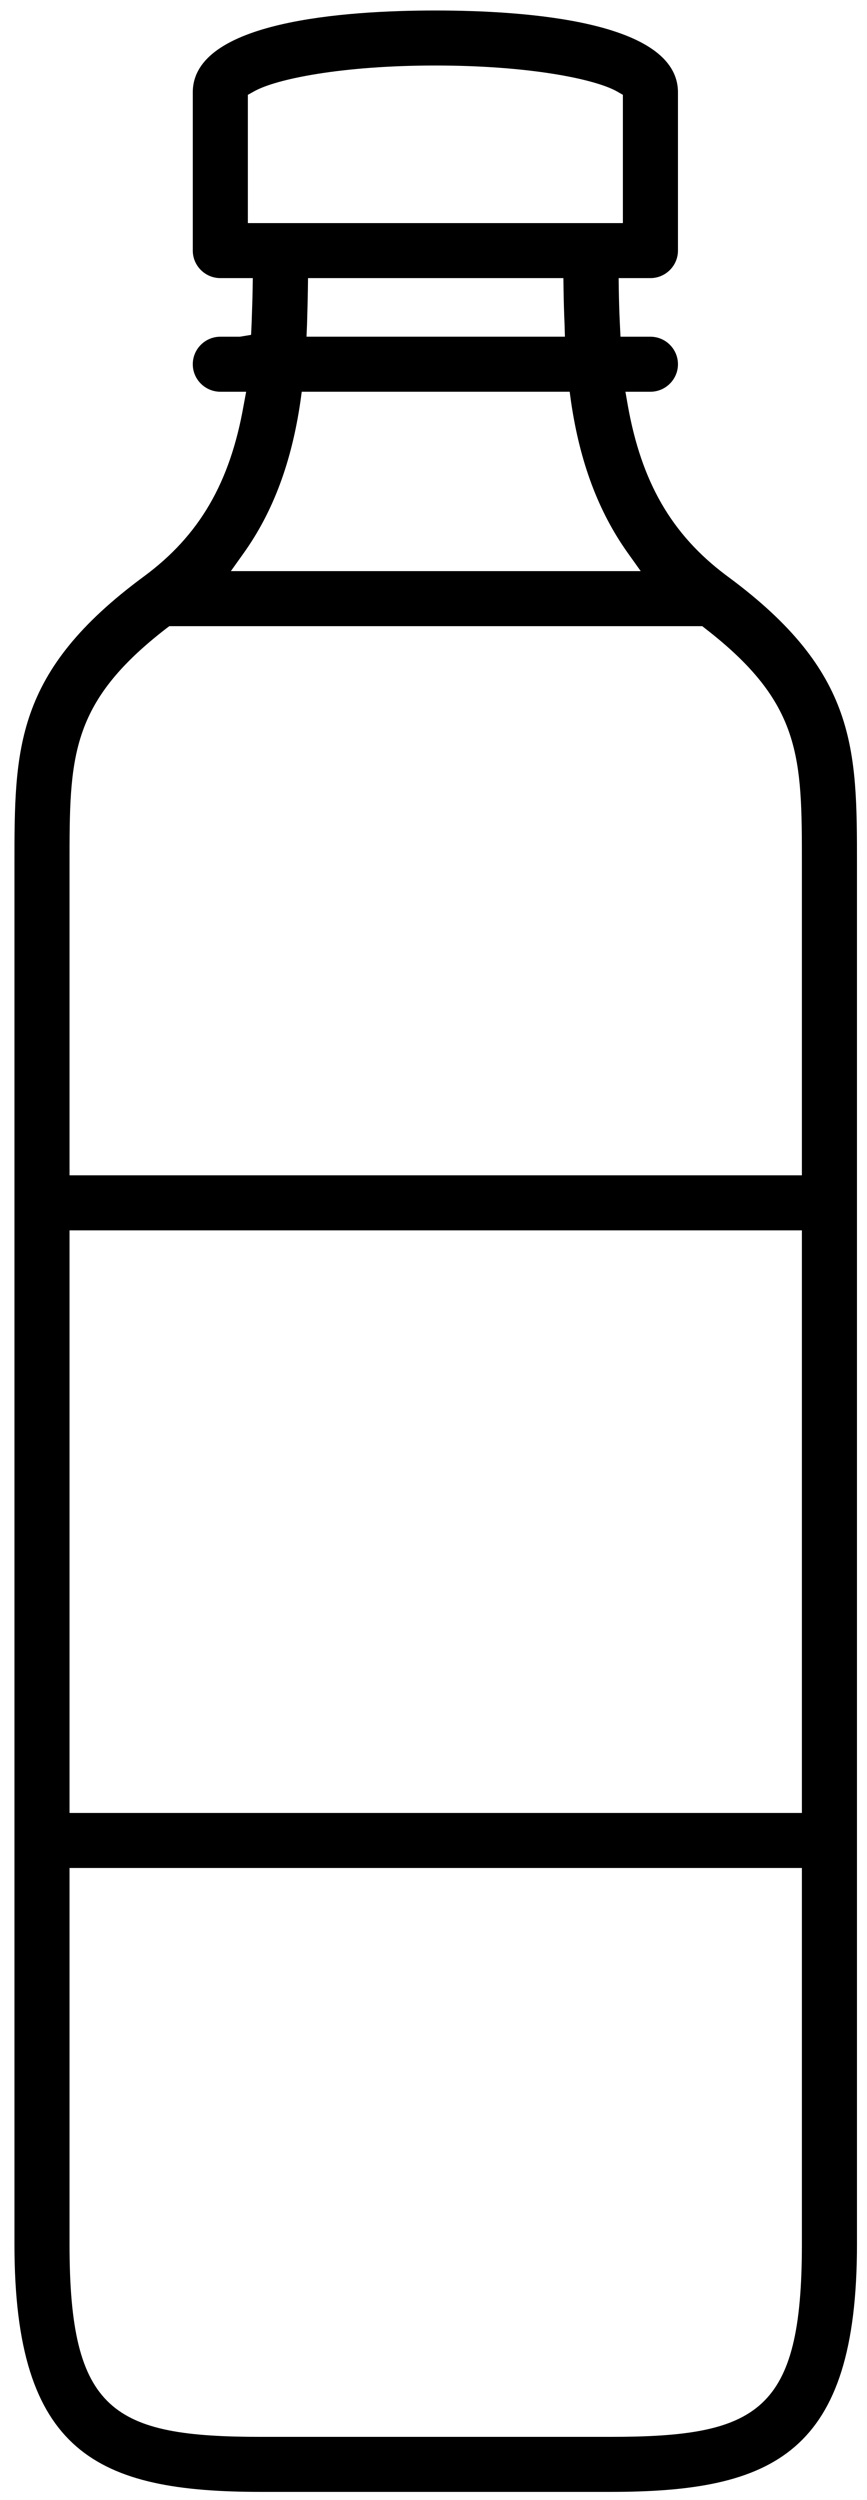 <svg xmlns="http://www.w3.org/2000/svg" width="51" height="147" viewBox="0 0 51 147">
  <path fill-rule="evenodd" d="M2233.09,310.839 L2276.17,310.839 L2276.17,332.973 C2276.17,342.804 2273.63,344.29 2264.89,344.29 L2244.37,344.29 C2235.63,344.29 2233.09,342.804 2233.09,332.973 L2233.09,310.839 Z M2233.09,307.604 L2276.17,307.604 L2276.17,273.346 L2233.09,273.346 L2233.09,307.604 Z M2233.09,251.831 C2233.09,245.523 2233.09,242.357 2238.77,237.962 L2238.96,237.819 L2270.31,237.819 L2270.49,237.962 C2276.17,242.357 2276.17,245.523 2276.17,251.831 L2276.17,270.11 L2233.09,270.11 L2233.09,251.831 Z M2243.35,233.503 C2245.07,231.083 2246.15,228.176 2246.67,224.619 L2246.75,224.034 L2262.51,224.034 L2262.59,224.618 C2263.11,228.177 2264.2,231.084 2265.92,233.503 L2266.69,234.583 L2242.58,234.583 L2243.35,233.503 Z M2262.23,220.797 L2247.03,220.797 L2247.06,220.087 C2247.08,219.398 2247.1,218.709 2247.11,218.027 L2247.12,217.353 L2262.14,217.353 L2262.15,218.027 C2262.16,218.71 2262.18,219.398 2262.21,220.087 L2262.23,220.797 Z M2243.58,214.118 L2243.58,206.577 L2243.93,206.381 C2245.22,205.644 2249.12,204.852 2254.61,204.852 C2260.1,204.852 2264,205.644 2265.3,206.381 L2265.64,206.577 L2265.64,214.118 L2243.58,214.118 Z M2244.37,347.526 L2264.89,347.526 C2274.52,347.526 2279.41,345.274 2279.41,332.973 L2279.41,251.831 C2279.41,245.028 2279.41,240.528 2271.86,234.938 L2271.68,234.804 C2268.5,232.409 2266.73,229.337 2265.93,224.838 L2265.79,224.035 L2267.26,224.035 C2268.15,224.035 2268.88,223.309 2268.88,222.418 C2268.88,221.524 2268.15,220.799 2267.26,220.799 L2265.5,220.799 L2265.46,219.982 C2265.43,219.335 2265.41,218.695 2265.4,218.045 L2265.39,217.353 L2267.26,217.353 C2268.15,217.353 2268.88,216.627 2268.88,215.735 L2268.88,206.43 C2268.88,202.242 2259.94,201.617 2254.61,201.617 C2249.28,201.617 2240.34,202.242 2240.34,206.43 L2240.34,215.735 C2240.34,216.627 2241.07,217.353 2241.96,217.353 L2243.87,217.353 L2243.86,218.045 C2243.85,218.713 2243.82,219.37 2243.8,220.035 L2243.77,220.69 L2243.11,220.799 L2241.96,220.799 C2241.07,220.799 2240.34,221.524 2240.34,222.418 C2240.34,223.309 2241.07,224.035 2241.96,224.035 L2243.48,224.035 L2243.33,224.837 C2242.53,229.394 2240.72,232.497 2237.46,234.899 C2229.85,240.508 2229.85,245.012 2229.85,251.831 L2229.85,332.973 C2229.85,345.274 2234.74,347.526 2244.37,347.526 L2244.37,347.526 Z" transform="translate(-2229 -201)"/>
</svg>

